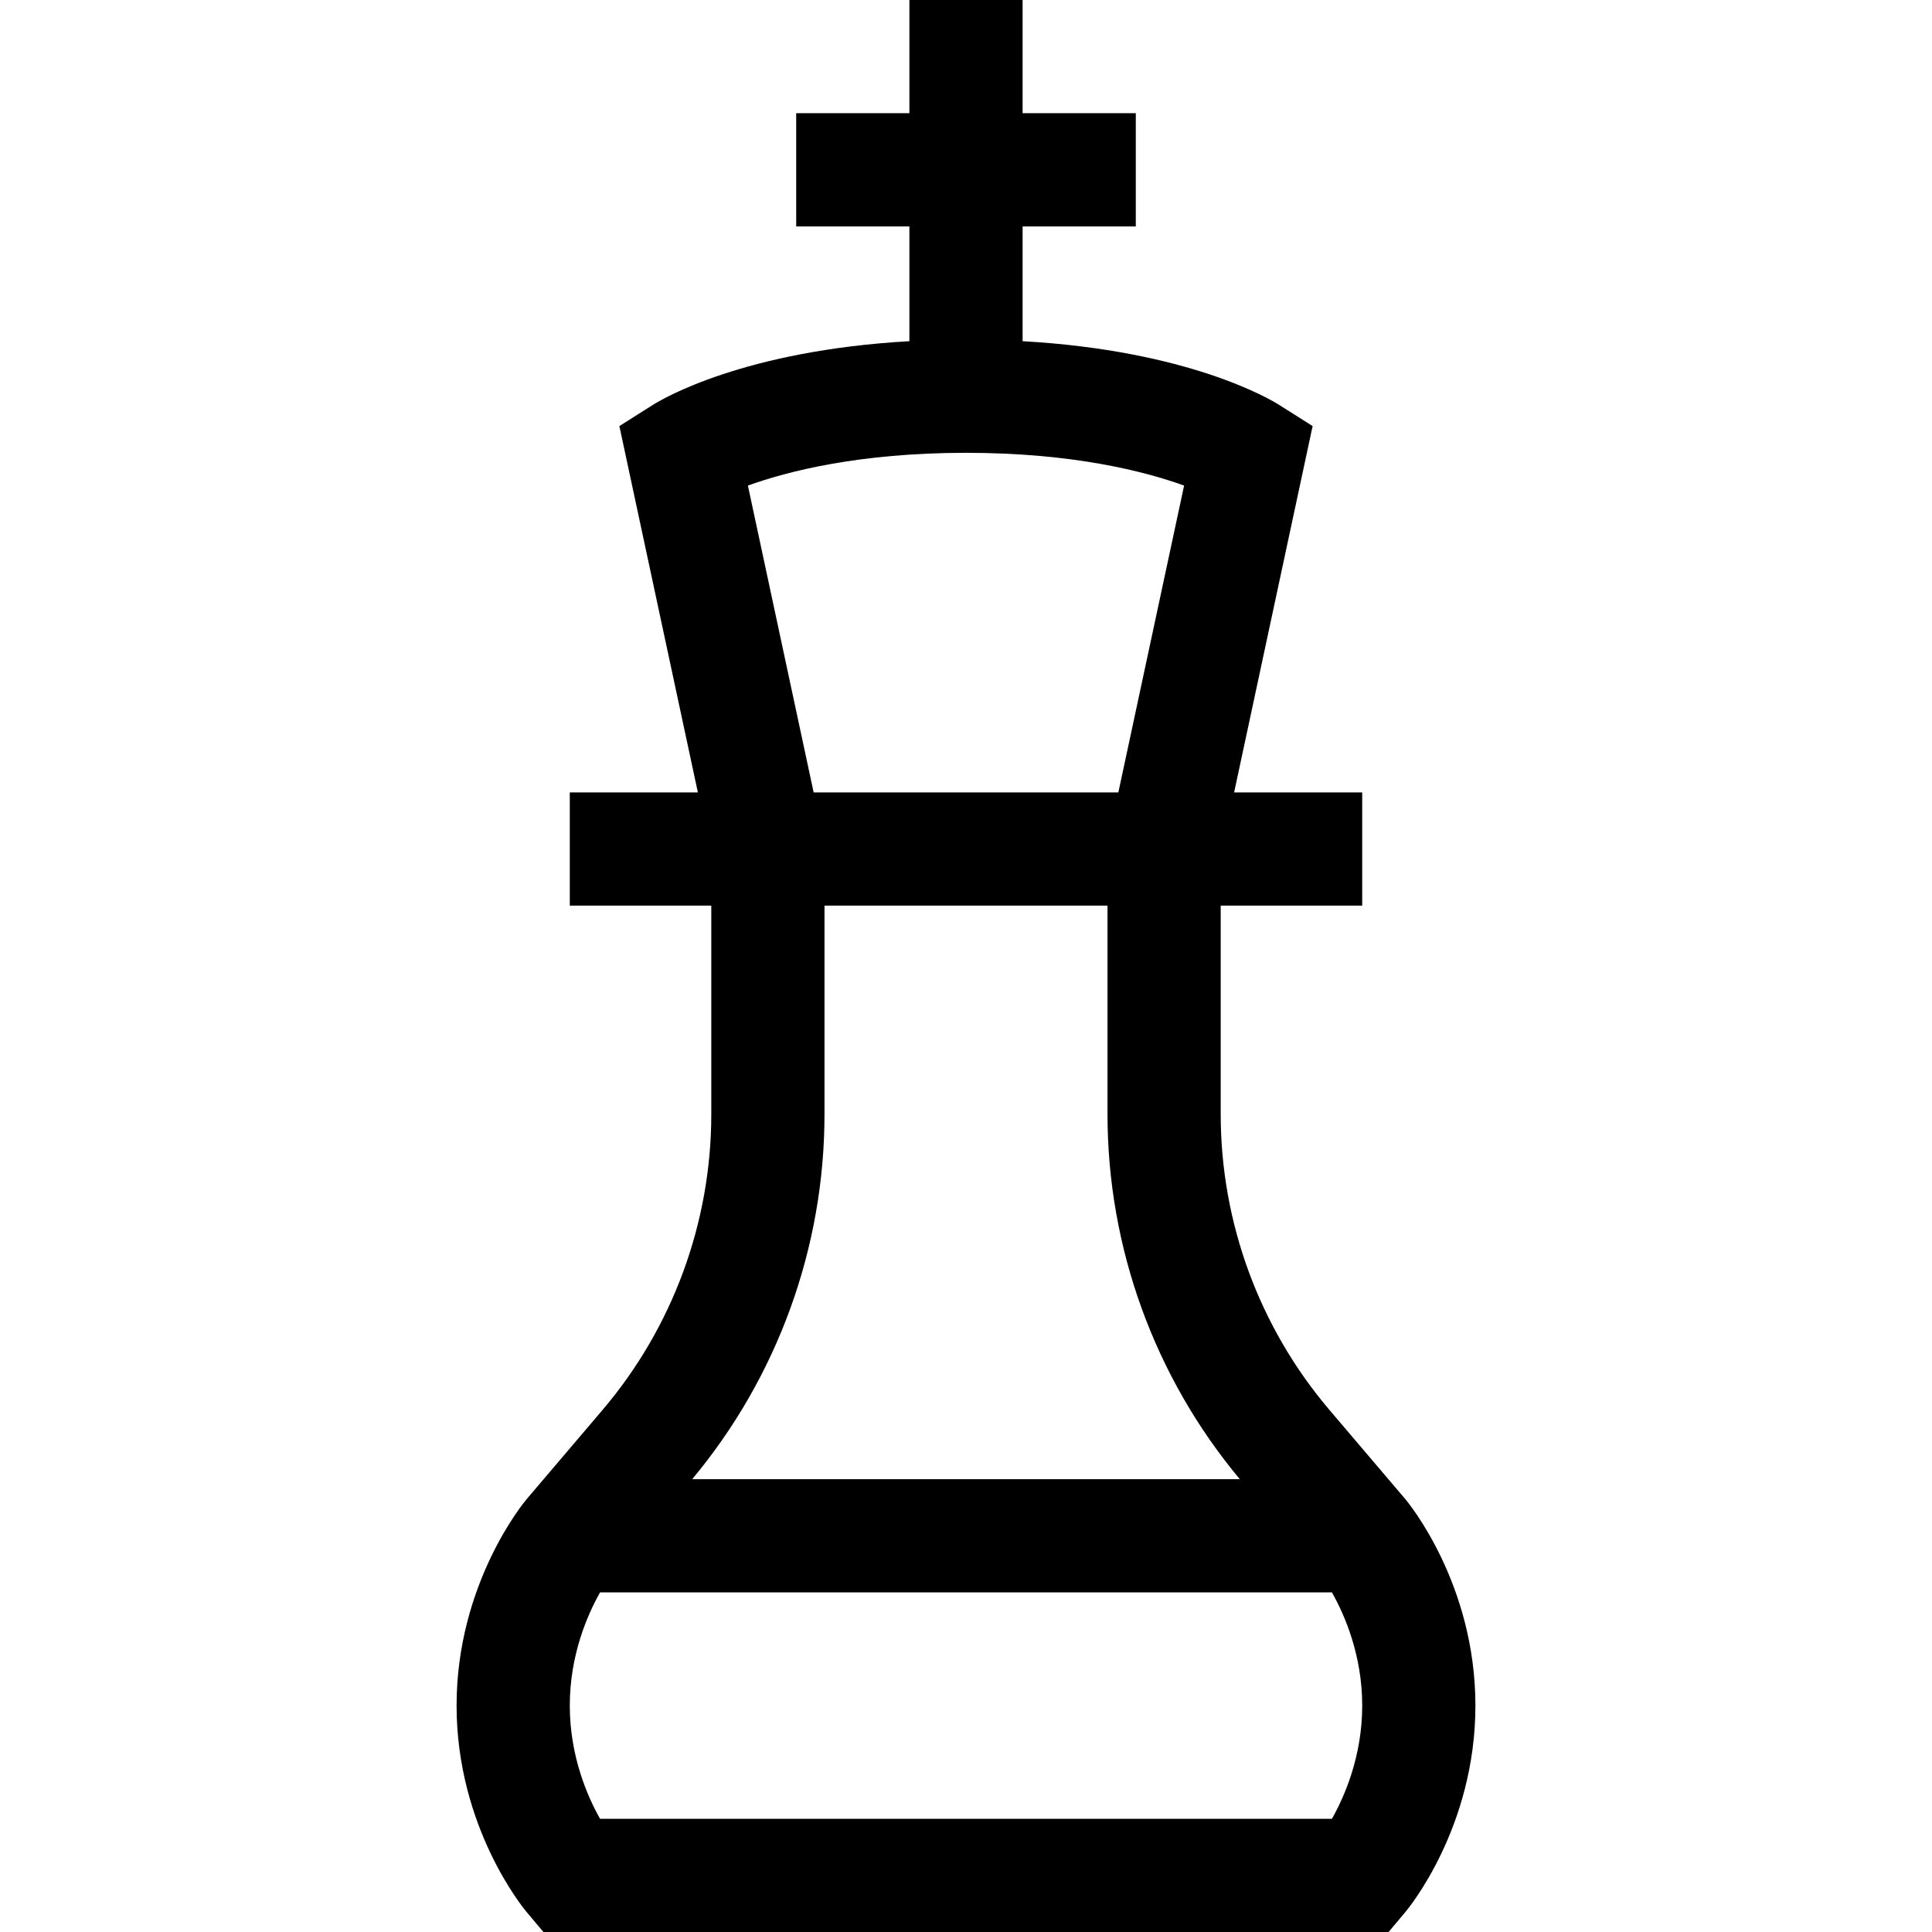 <svg id="Capa_1" enable-background="new 0 0 512 512" height="512" viewBox="0 0 512 512" width="512" xmlns="http://www.w3.org/2000/svg"><g><path d="m372.424 397.28-20.094-23.617c-18.591-21.851-28.83-49.685-28.83-78.375v-55.288h37.5v-30h-33.945l20.804-97.085-8.84-5.592c-2.53-1.601-24.085-14.421-68.019-16.904v-30.419h30v-30h-30v-30h-30v30h-30v30h30v30.419c-43.934 2.483-65.488 15.303-68.019 16.904l-8.84 5.592 20.804 97.085h-33.945v30h37.5v55.288c0 28.69-10.239 56.524-28.831 78.375l-20.152 23.686c-.756.9-18.517 22.403-18.517 54.651 0 32.247 17.761 53.751 18.517 54.651l4.496 5.349h223.975l4.496-5.349c.755-.9 18.516-22.403 18.516-54.651 0-32.247-17.761-53.751-18.576-54.72zm-174.223-268.596c10.336-3.735 29.393-8.684 57.799-8.684s47.463 4.949 57.799 8.684l-17.425 81.316h-80.748zm20.299 166.604v-55.288h75v55.288c0 35.327 12.446 69.61 35.064 96.712h-145.128c22.617-27.102 35.064-61.385 35.064-96.712zm134.478 186.712h-193.956c-3.399-6.025-8.022-16.67-8.022-30 0-13.332 4.624-23.976 8.023-30h193.953c3.399 6.024 8.024 16.667 8.024 30 0 13.331-4.623 23.975-8.022 30z"/></g></svg>